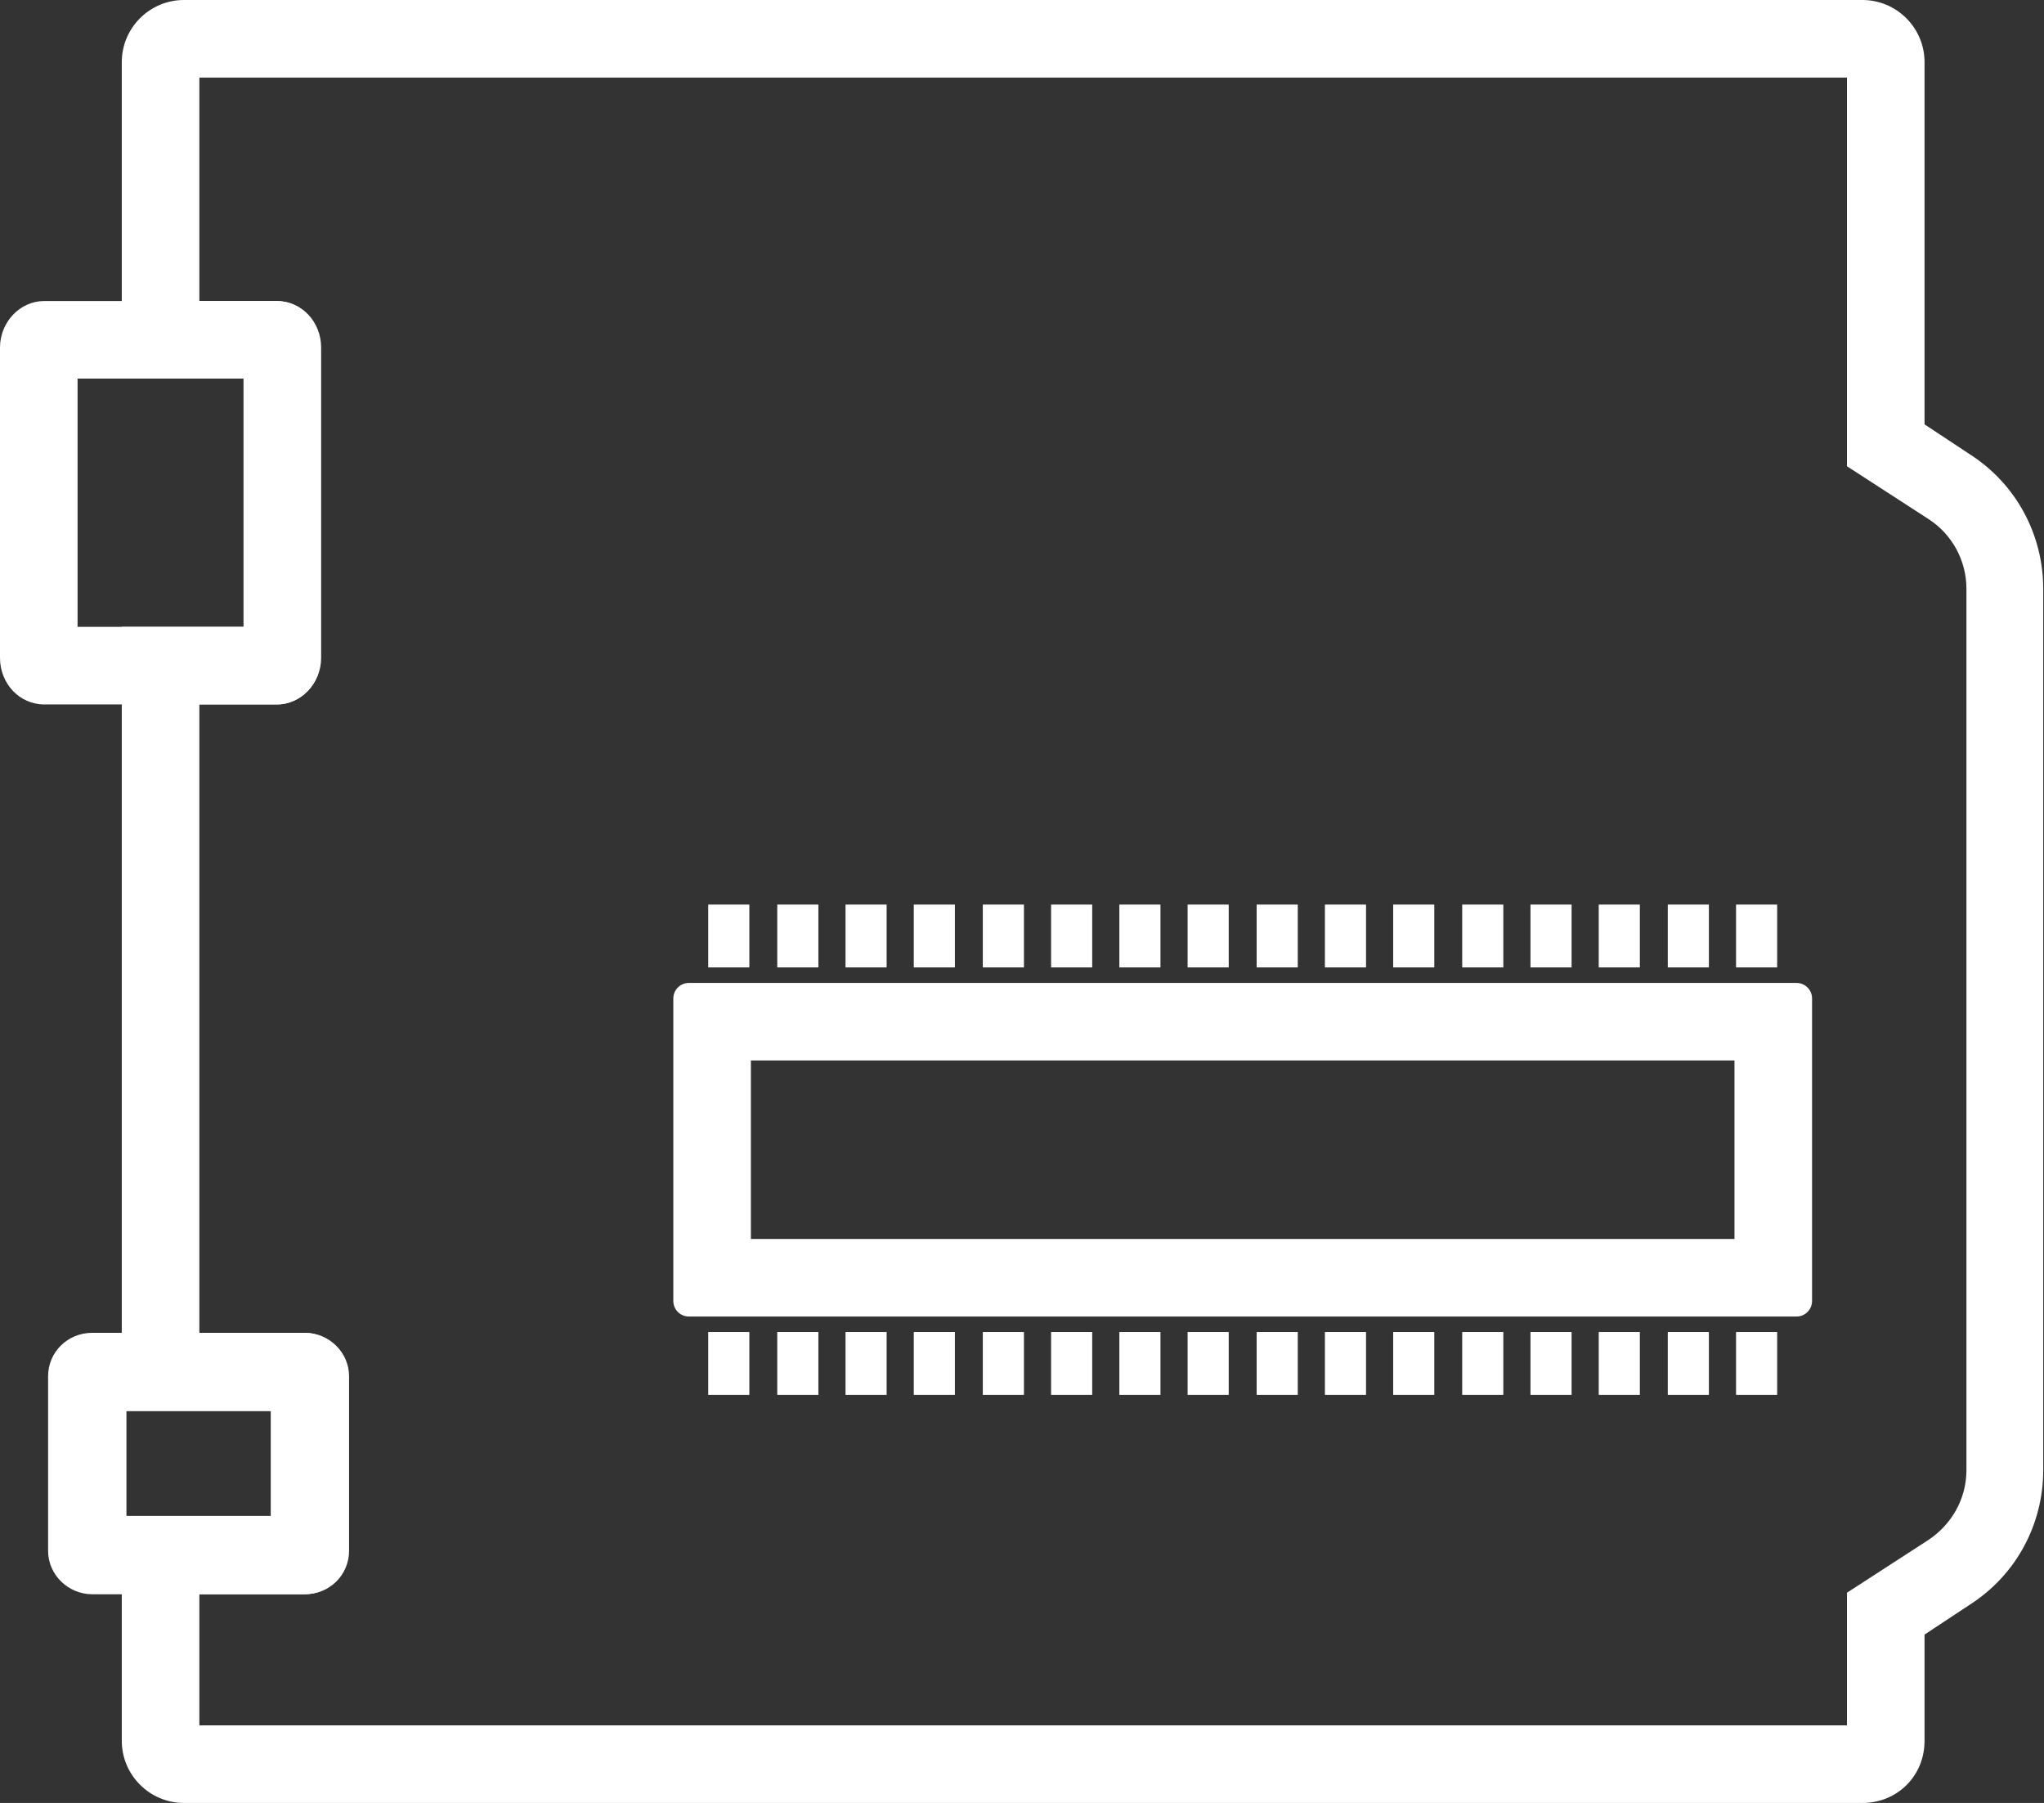 <?xml version="1.0" encoding="utf-8"?>
<!-- Generator: Adobe Illustrator 17.1.0, SVG Export Plug-In . SVG Version: 6.00 Build 0)  -->
<!DOCTYPE svg PUBLIC "-//W3C//DTD SVG 1.1//EN" "http://www.w3.org/Graphics/SVG/1.1/DTD/svg11.dtd">
<svg version="1.1" id="Camada_1" xmlns="http://www.w3.org/2000/svg" xmlns:xlink="http://www.w3.org/1999/xlink" x="0px" y="0px"
	 viewBox="0 0 263.5 232.4" enable-background="new 0 0 263.5 232.4" xml:space="preserve">
<rect x="0" y="0" width="263.5" height="232.4" fill="#333333" stroke="none"/>
<g>
	<g>
		<path fill="#FFFFFF" d="M223.6,136.7v23H96.8v-23H223.6 M231.6,126.7H88.8c-1.1,0-2,0.9-2,2v39c0,1.1,0.9,2,2,2h142.8
			c1.1,0,2-0.9,2-2v-39C233.6,127.6,232.7,126.7,231.6,126.7L231.6,126.7z"/>
	</g>
	<g>
		<g>
			<rect x="91.3" y="171.7" fill="#FFFFFF" width="5.3" height="8.1"/>
		</g>
		<g>
			<rect x="100.2" y="171.7" fill="#FFFFFF" width="5.3" height="8.1"/>
		</g>
		<g>
			<rect x="109" y="171.7" fill="#FFFFFF" width="5.3" height="8.1"/>
		</g>
		<g>
			<rect x="117.8" y="171.7" fill="#FFFFFF" width="5.3" height="8.1"/>
		</g>
		<g>
			<rect x="126.7" y="171.7" fill="#FFFFFF" width="5.3" height="8.1"/>
		</g>
		<g>
			<rect x="135.5" y="171.7" fill="#FFFFFF" width="5.3" height="8.1"/>
		</g>
		<g>
			<rect x="144.3" y="171.7" fill="#FFFFFF" width="5.3" height="8.1"/>
		</g>
		<g>
			<rect x="153.1" y="171.7" fill="#FFFFFF" width="5.3" height="8.1"/>
		</g>
		<g>
			<rect x="162" y="171.7" fill="#FFFFFF" width="5.3" height="8.1"/>
		</g>
		<g>
			<rect x="170.8" y="171.7" fill="#FFFFFF" width="5.3" height="8.1"/>
		</g>
		<g>
			<rect x="179.6" y="171.7" fill="#FFFFFF" width="5.3" height="8.1"/>
		</g>
		<g>
			<rect x="188.5" y="171.7" fill="#FFFFFF" width="5.3" height="8.1"/>
		</g>
		<g>
			<rect x="197.3" y="171.7" fill="#FFFFFF" width="5.3" height="8.1"/>
		</g>
		<g>
			<rect x="206.1" y="171.7" fill="#FFFFFF" width="5.3" height="8.1"/>
		</g>
		<g>
			<rect x="215" y="171.7" fill="#FFFFFF" width="5.3" height="8.1"/>
		</g>
		<g>
			<rect x="223.8" y="171.7" fill="#FFFFFF" width="5.3" height="8.1"/>
		</g>
	</g>
	<g>
		<g>
			<rect x="91.3" y="116.6" fill="#FFFFFF" width="5.3" height="8.1"/>
		</g>
		<g>
			<rect x="100.2" y="116.6" fill="#FFFFFF" width="5.3" height="8.1"/>
		</g>
		<g>
			<rect x="109" y="116.6" fill="#FFFFFF" width="5.3" height="8.1"/>
		</g>
		<g>
			<rect x="117.8" y="116.6" fill="#FFFFFF" width="5.3" height="8.1"/>
		</g>
		<g>
			<rect x="126.7" y="116.6" fill="#FFFFFF" width="5.3" height="8.1"/>
		</g>
		<g>
			<rect x="135.5" y="116.6" fill="#FFFFFF" width="5.3" height="8.1"/>
		</g>
		<g>
			<rect x="144.3" y="116.6" fill="#FFFFFF" width="5.3" height="8.1"/>
		</g>
		<g>
			<rect x="153.1" y="116.6" fill="#FFFFFF" width="5.3" height="8.1"/>
		</g>
		<g>
			<rect x="162" y="116.6" fill="#FFFFFF" width="5.3" height="8.1"/>
		</g>
		<g>
			<rect x="170.8" y="116.6" fill="#FFFFFF" width="5.3" height="8.1"/>
		</g>
		<g>
			<rect x="179.6" y="116.6" fill="#FFFFFF" width="5.3" height="8.1"/>
		</g>
		<g>
			<rect x="188.5" y="116.6" fill="#FFFFFF" width="5.3" height="8.1"/>
		</g>
		<g>
			<rect x="197.3" y="116.6" fill="#FFFFFF" width="5.3" height="8.1"/>
		</g>
		<g>
			<rect x="206.1" y="116.6" fill="#FFFFFF" width="5.3" height="8.1"/>
		</g>
		<g>
			<rect x="215" y="116.6" fill="#FFFFFF" width="5.3" height="8.1"/>
		</g>
		<g>
			<rect x="223.8" y="116.6" fill="#FFFFFF" width="5.3" height="8.1"/>
		</g>
	</g>
	<g>
		<path fill="#FFFFFF" d="M240.1,232.4H23.7c-4.4,0-8-3.6-8-8v-29h19.2v-13.6H15.7v-101h15.7v-32H15.7V8c0-4.4,3.6-8,8-8h216.4
			c4.4,0,8,3.6,8,8v46.7l5.9,3.9c5.9,3.8,9.4,10.3,9.4,17.3v113.6c0,7-3.5,13.5-9.4,17.3l-5.9,3.9v13.7
			C248.1,228.9,244.6,232.4,240.1,232.4z M25.7,222.4h212.4v-17.1l10.5-6.8c3-2,4.9-5.3,4.9-9V75.9c0-3.6-1.8-7-4.9-9l-10.5-6.8V10
			H25.7v28.8h10c3.2,0,5.7,2.7,5.7,6v40c0,3.3-2.6,6-5.7,6h-10v81h13.6c3.1,0,5.7,2.5,5.7,5.6v22.5c0,3.1-2.5,5.6-5.7,5.6H25.7
			V222.4z"/>
	</g>
	<g>
		<path fill="#FFFFFF" d="M35.7,90.8H5.7c-3.2,0-5.7-2.7-5.7-6v-40c0-3.3,2.6-6,5.7-6h29.9c3.2,0,5.7,2.7,5.7,6v40
			C41.4,88.1,38.8,90.8,35.7,90.8z M10,80.8h21.4v-32H10V80.8z"/>
	</g>
	<g>
		<path fill="#FFFFFF" d="M39.2,205.5H11.9c-3.1,0-5.7-2.5-5.7-5.6v-22.5c0-3.1,2.5-5.6,5.7-5.6h27.3c3.1,0,5.7,2.5,5.7,5.6v22.5
			C44.9,203,42.4,205.5,39.2,205.5z M16.3,195.5h18.7v-13.6H16.3V195.5z"/>
	</g>
</g>
</svg>
